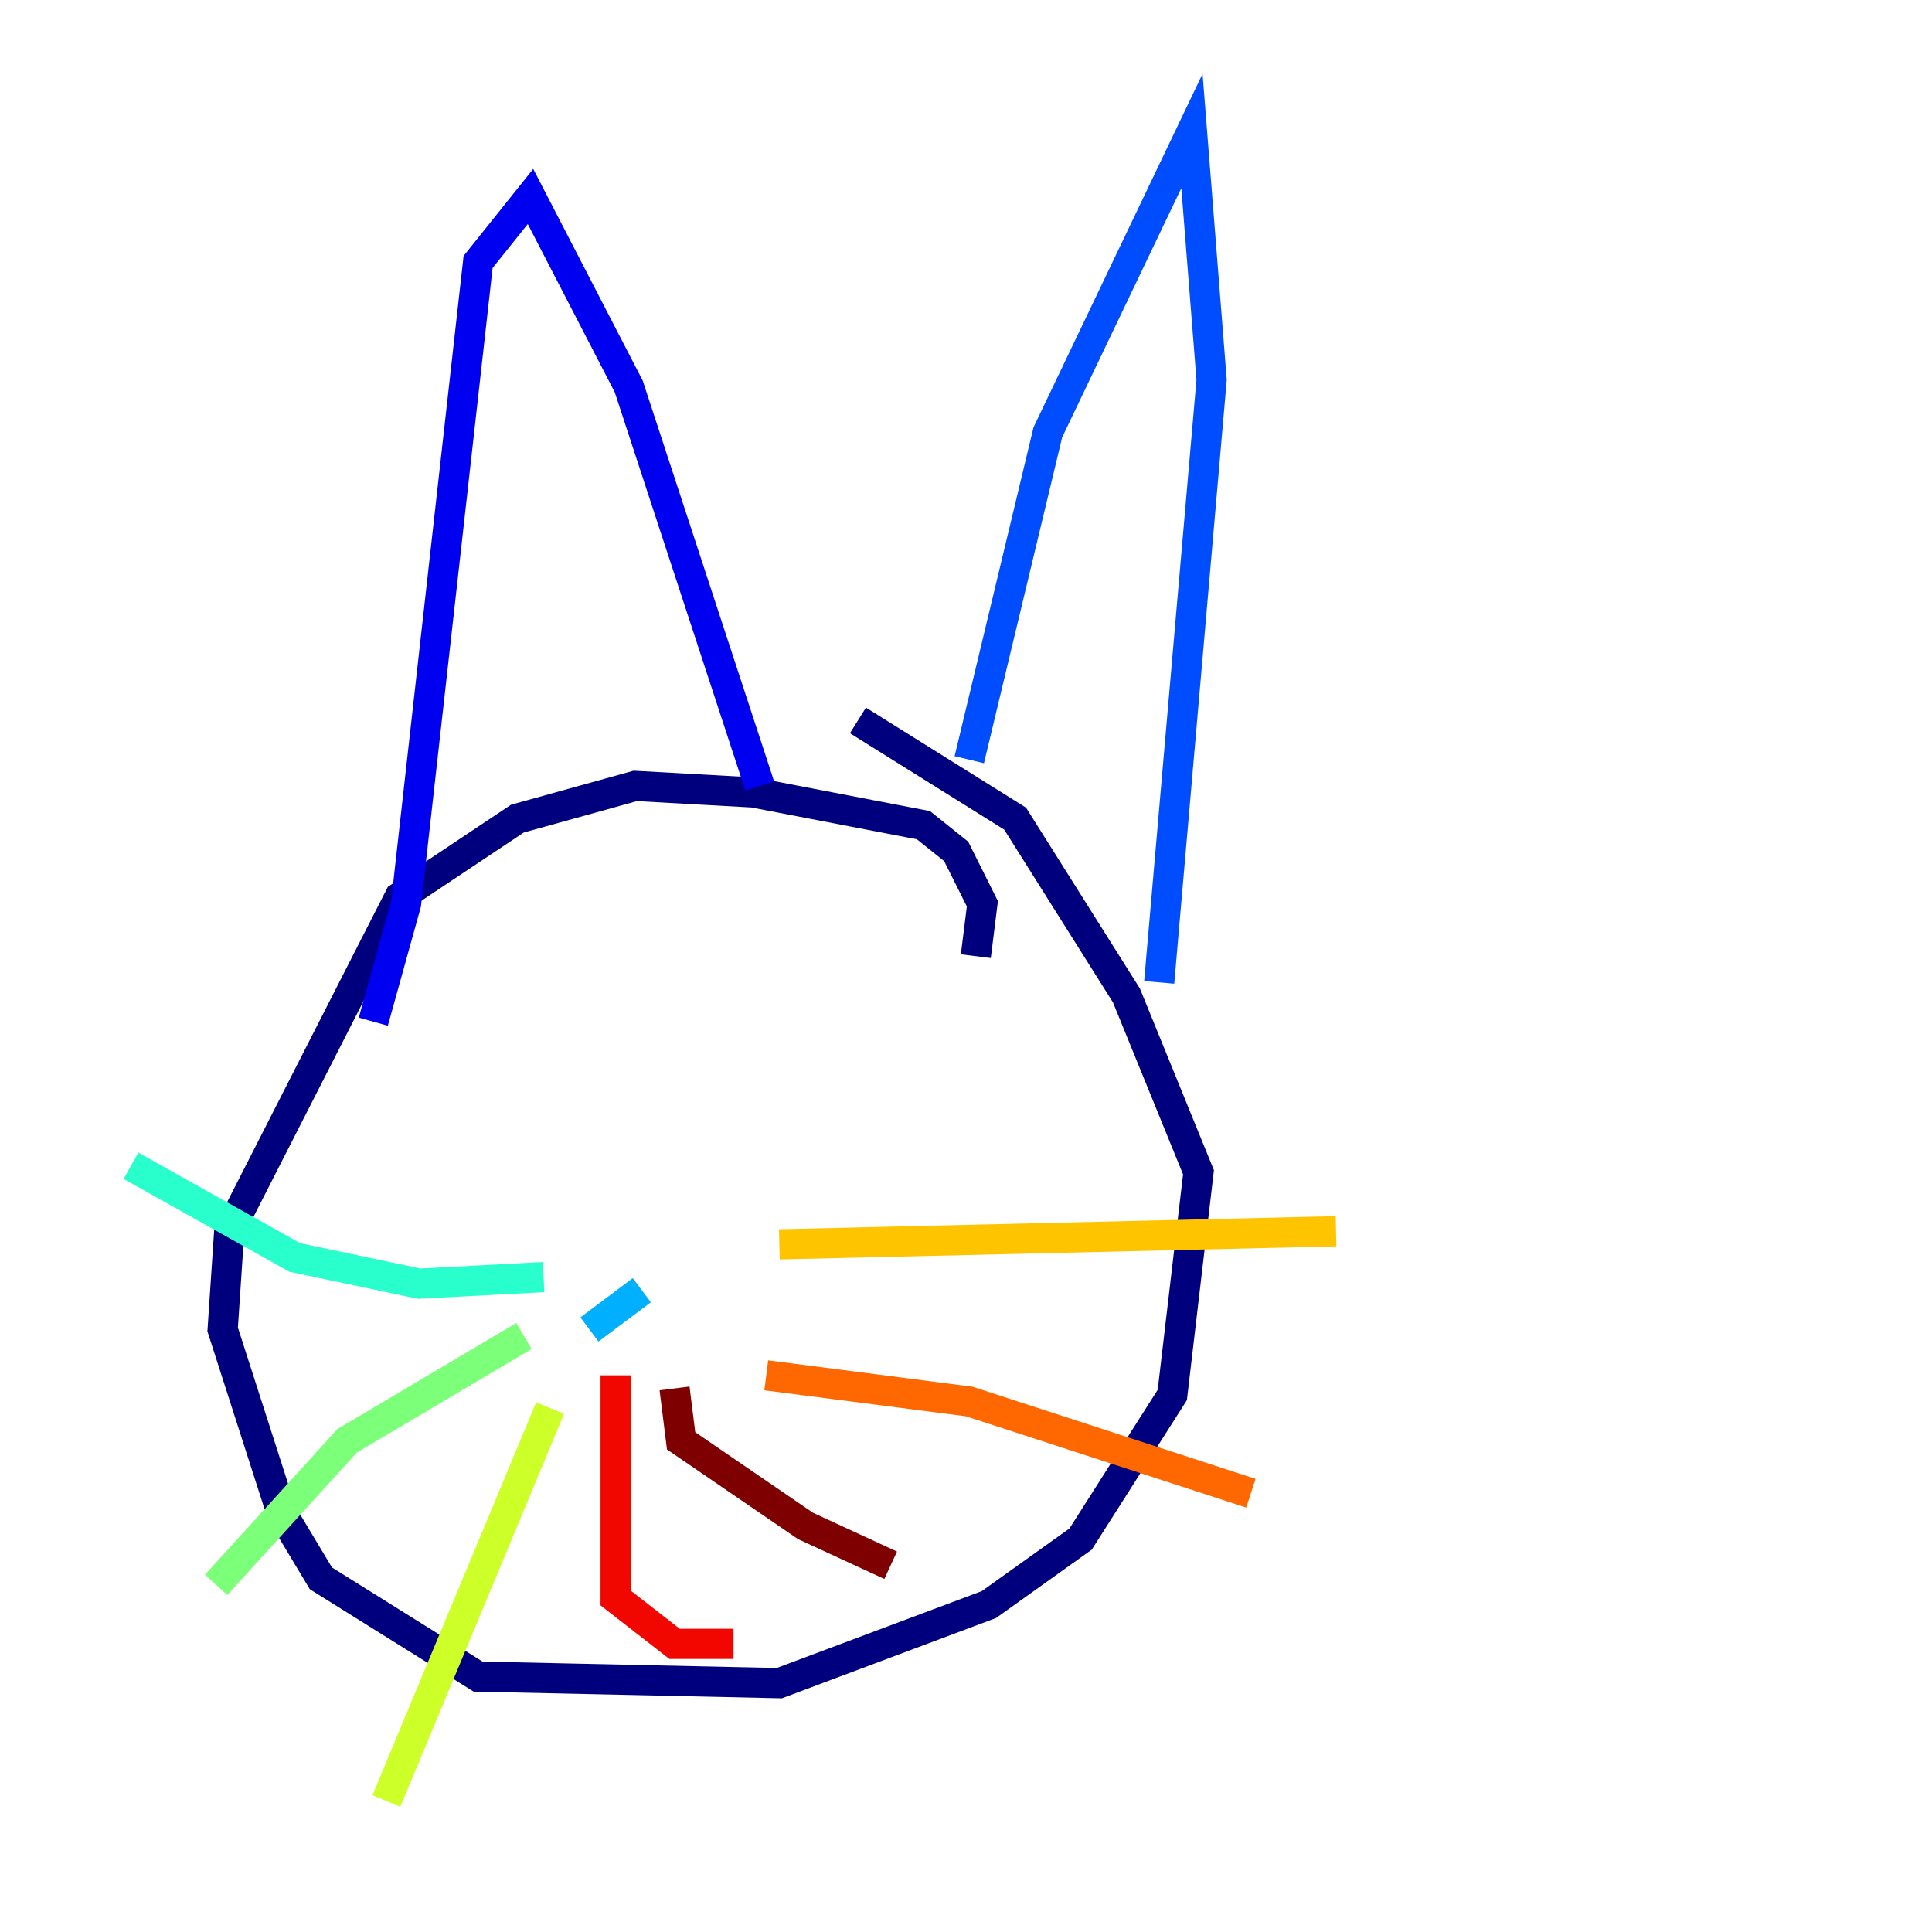 <?xml version="1.0" encoding="utf-8" ?>
<svg baseProfile="tiny" height="128" version="1.2" viewBox="0,0,128,128" width="128" xmlns="http://www.w3.org/2000/svg" xmlns:ev="http://www.w3.org/2001/xml-events" xmlns:xlink="http://www.w3.org/1999/xlink"><defs /><polyline fill="none" points="64.651,63.349 65.085,59.878 63.349,56.407 61.18,54.671 49.898,52.502 42.088,52.068 34.278,54.237 26.468,59.444 15.186,81.573 14.752,88.081 18.658,100.231 21.261,104.57 31.675,111.078 51.634,111.512 65.519,106.305 71.593,101.966 77.668,92.42 79.403,77.668 74.63,65.953 67.254,54.237 56.841,47.729" stroke="#00007f" stroke-width="2" /><polyline fill="none" points="24.732,67.688 26.902,59.878 31.675,17.356 35.146,13.017 41.654,25.6 50.332,52.068" stroke="#0000f1" stroke-width="2" /><polyline fill="none" points="64.217,50.332 69.424,28.637 78.969,8.678 80.271,25.166 76.8,65.085" stroke="#004cff" stroke-width="2" /><polyline fill="none" points="42.522,85.478 39.051,88.081" stroke="#00b0ff" stroke-width="2" /><polyline fill="none" points="36.014,84.61 27.77,85.044 19.525,83.308 8.678,77.234" stroke="#29ffcd" stroke-width="2" /><polyline fill="none" points="34.712,88.515 22.997,95.458 14.319,105.003" stroke="#7cff79" stroke-width="2" /><polyline fill="none" points="36.447,93.288 25.6,119.322" stroke="#cdff29" stroke-width="2" /><polyline fill="none" points="51.634,82.441 88.515,81.573" stroke="#ffc400" stroke-width="2" /><polyline fill="none" points="50.766,91.119 64.217,92.854 82.875,98.929" stroke="#ff6700" stroke-width="2" /><polyline fill="none" points="40.786,91.119 40.786,105.871 44.691,108.909 48.597,108.909" stroke="#f10700" stroke-width="2" /><polyline fill="none" points="44.691,91.986 45.125,95.458 53.37,101.098 59.01,103.702" stroke="#7f0000" stroke-width="2" /></svg>